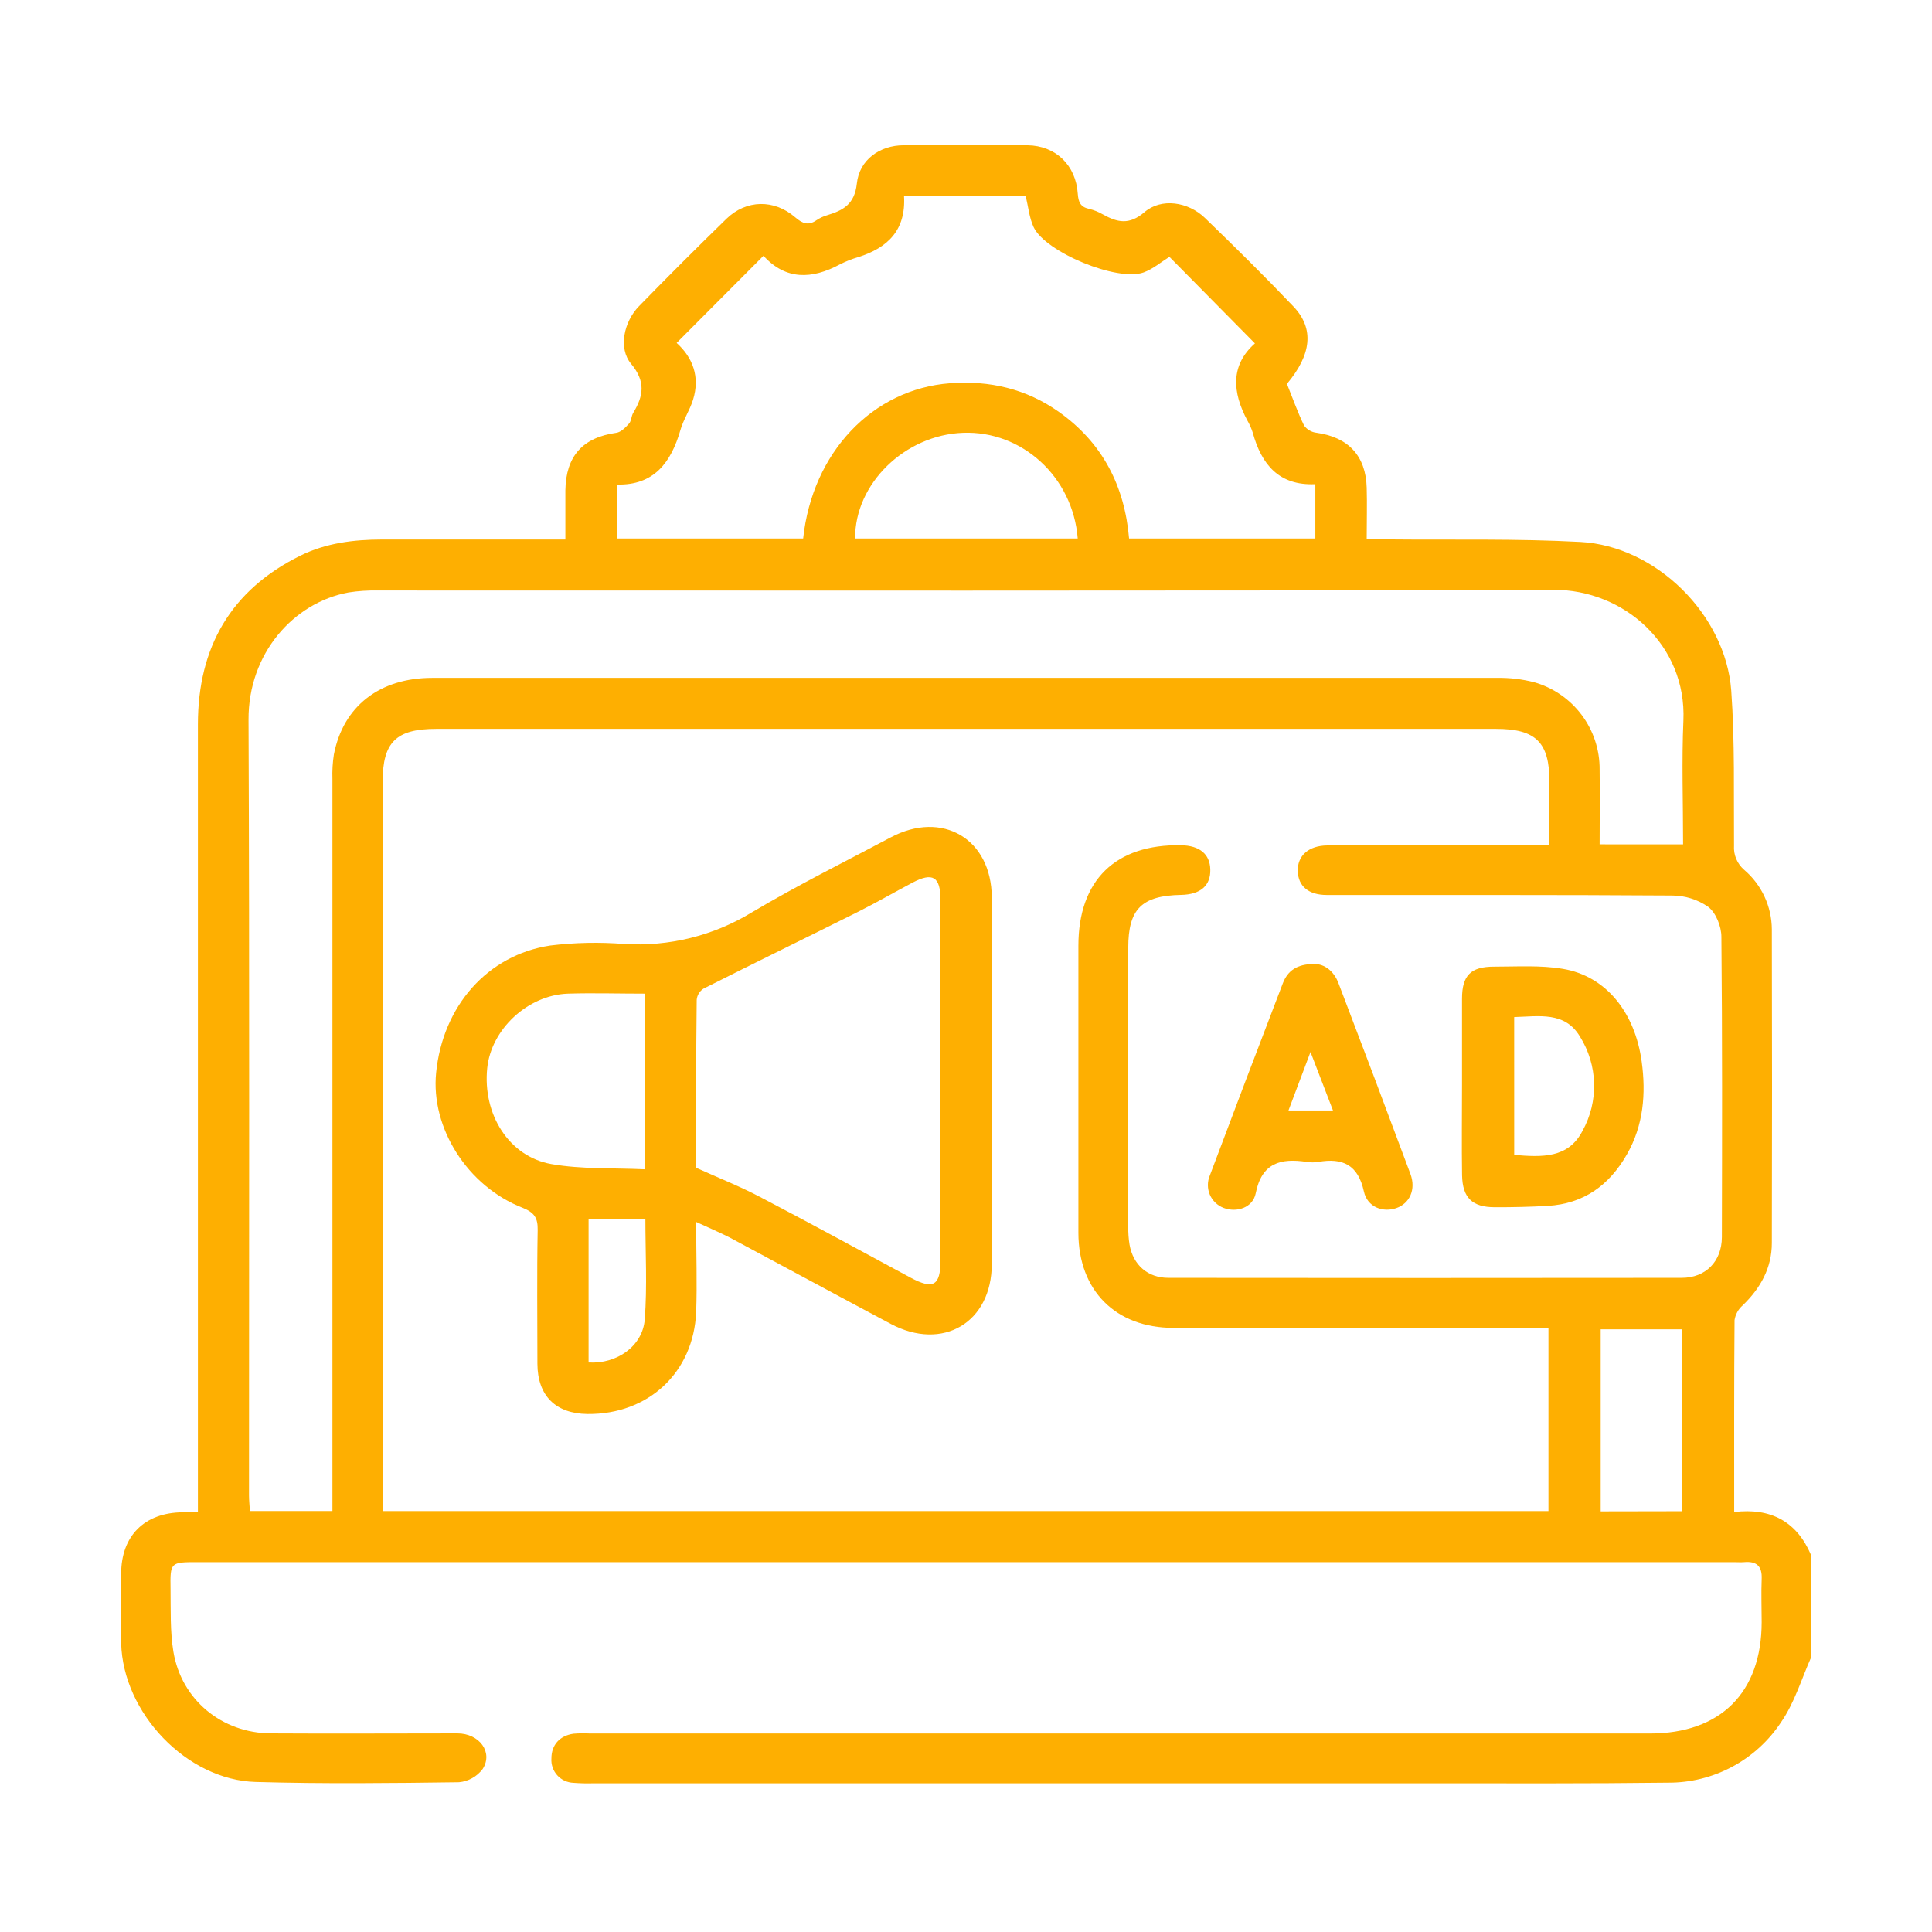 <svg width="80" height="80" viewBox="0 0 80 80" fill="none" xmlns="http://www.w3.org/2000/svg">
<path d="M74.997 68.623C74.591 69.534 74.306 70.511 73.752 71.311C73.24 72.087 72.543 72.723 71.723 73.16C70.903 73.598 69.987 73.824 69.057 73.817C65.8 73.857 62.541 73.843 59.284 73.843C47.71 73.843 36.136 73.843 24.563 73.843C24.29 73.851 24.017 73.844 23.744 73.823C23.617 73.818 23.492 73.788 23.376 73.735C23.261 73.681 23.157 73.604 23.072 73.509C22.987 73.414 22.922 73.303 22.881 73.183C22.84 73.062 22.823 72.935 22.833 72.808C22.833 72.261 23.17 71.873 23.744 71.79C23.972 71.771 24.2 71.768 24.428 71.781H68.317C71.244 71.781 72.943 70.086 72.947 67.17C72.947 66.578 72.923 65.984 72.947 65.393C72.974 64.846 72.735 64.64 72.218 64.686C72.083 64.697 71.944 64.686 71.807 64.686H8.183C7.058 64.686 7.043 64.686 7.062 65.809C7.074 66.671 7.04 67.547 7.18 68.393C7.51 70.383 9.185 71.763 11.215 71.776C13.789 71.792 16.364 71.776 18.938 71.776C19.849 71.776 20.431 72.556 19.986 73.252C19.869 73.407 19.722 73.536 19.552 73.63C19.383 73.725 19.195 73.782 19.002 73.799C16.2 73.837 13.397 73.868 10.596 73.788C7.734 73.713 5.091 70.932 5.017 68.043C4.991 67.086 5.007 66.129 5.017 65.172C5.017 63.596 5.983 62.633 7.568 62.621C7.751 62.621 7.933 62.621 8.195 62.621C8.195 62.284 8.195 61.997 8.195 61.709C8.195 51.138 8.195 40.567 8.195 29.995C8.195 26.815 9.548 24.438 12.435 23.009C13.497 22.484 14.649 22.342 15.819 22.34C18.075 22.34 20.33 22.34 22.585 22.34H23.411C23.411 21.611 23.411 20.959 23.411 20.303C23.433 18.885 24.129 18.115 25.521 17.922C25.715 17.895 25.904 17.698 26.048 17.538C26.146 17.428 26.139 17.231 26.219 17.098C26.646 16.397 26.746 15.797 26.13 15.062C25.596 14.423 25.831 13.324 26.458 12.68C27.65 11.457 28.859 10.249 30.083 9.057C30.902 8.264 32.054 8.242 32.927 8.997C33.233 9.261 33.474 9.352 33.814 9.115C33.947 9.026 34.092 8.958 34.245 8.913C34.908 8.711 35.386 8.465 35.48 7.601C35.582 6.615 36.435 6.015 37.42 6.015C39.128 5.992 40.836 5.992 42.545 6.015C43.713 6.031 44.55 6.837 44.628 8.02C44.654 8.37 44.737 8.567 45.091 8.647C45.291 8.694 45.482 8.77 45.66 8.873C46.259 9.206 46.753 9.332 47.391 8.783C48.093 8.182 49.203 8.355 49.894 9.024C51.139 10.227 52.371 11.444 53.565 12.698C54.427 13.61 54.308 14.685 53.289 15.895C53.517 16.462 53.727 17.058 54 17.623C54.061 17.706 54.138 17.774 54.226 17.825C54.315 17.877 54.413 17.909 54.514 17.92C55.828 18.103 56.556 18.872 56.592 20.193C56.612 20.873 56.592 21.553 56.592 22.335C56.924 22.335 57.186 22.335 57.45 22.335C60.115 22.362 62.783 22.298 65.443 22.441C68.578 22.608 71.457 25.461 71.687 28.596C71.84 30.726 71.786 32.873 71.802 35.013C71.789 35.202 71.82 35.391 71.893 35.565C71.966 35.739 72.078 35.894 72.221 36.017C72.579 36.322 72.866 36.7 73.064 37.125C73.262 37.551 73.365 38.014 73.368 38.483C73.379 42.812 73.379 47.14 73.368 51.468C73.368 52.505 72.897 53.342 72.161 54.053C71.98 54.209 71.861 54.425 71.824 54.661C71.802 57.279 71.809 59.896 71.809 62.61C73.317 62.428 74.399 62.998 74.99 64.387L74.997 68.623ZM64.16 34.995C64.16 34.058 64.16 33.218 64.16 32.379C64.16 30.739 63.602 30.181 61.94 30.181H18.069C16.403 30.181 15.845 30.728 15.845 32.368C15.845 42.185 15.845 52.003 15.845 61.821V62.57H64.118V54.984H63.347C58.426 54.984 53.504 54.984 48.583 54.984C46.194 54.984 44.657 53.429 44.654 51.051C44.654 47.087 44.654 43.123 44.654 39.16C44.654 36.449 46.19 34.949 48.911 35C49.671 35.015 50.1 35.365 50.116 36.001C50.134 36.672 49.712 37.04 48.906 37.056C47.278 37.087 46.719 37.636 46.719 39.243C46.719 43.093 46.719 46.942 46.719 50.792C46.715 51.042 46.732 51.292 46.772 51.539C46.921 52.379 47.523 52.913 48.381 52.913C55.465 52.921 62.549 52.921 69.633 52.913C70.628 52.913 71.295 52.233 71.299 51.229C71.308 47.085 71.319 42.938 71.279 38.793C71.279 38.365 71.056 37.798 70.732 37.55C70.291 37.244 69.767 37.081 69.23 37.082C64.469 37.049 59.709 37.064 54.948 37.06C54.182 37.06 53.754 36.696 53.738 36.067C53.721 35.438 54.182 35.015 54.961 35.008C55.644 35.008 56.328 35.008 57.011 35.008L64.16 34.995ZM69.693 34.964C69.693 33.203 69.633 31.515 69.706 29.835C69.841 26.722 67.262 24.411 64.314 24.422C48.093 24.477 31.871 24.447 15.65 24.451C15.241 24.442 14.831 24.469 14.427 24.533C12.161 24.952 10.28 27.052 10.291 29.797C10.337 40.503 10.309 51.209 10.311 61.915C10.311 62.134 10.335 62.351 10.348 62.568H13.765C13.765 62.254 13.765 61.985 13.765 61.715C13.765 51.897 13.765 42.079 13.765 32.261C13.753 31.92 13.773 31.579 13.825 31.242C14.212 29.243 15.721 28.069 17.903 28.069C26.559 28.069 35.215 28.069 43.872 28.069C49.908 28.069 55.945 28.069 61.981 28.069C62.504 28.06 63.025 28.121 63.531 28.251C64.314 28.475 65.003 28.95 65.492 29.602C65.981 30.254 66.243 31.049 66.237 31.864C66.25 32.899 66.237 33.936 66.237 34.962L69.693 34.964ZM33.257 22.297C33.639 18.726 36.138 16.112 39.333 15.87C40.974 15.746 42.498 16.1 43.852 17.06C45.649 18.336 46.567 20.115 46.753 22.298H54.465V20.049C52.958 20.117 52.234 19.231 51.873 17.913C51.818 17.74 51.744 17.573 51.653 17.416C51.024 16.24 50.944 15.123 51.964 14.22L48.423 10.635C48.087 10.843 47.748 11.136 47.357 11.28C46.278 11.676 43.292 10.447 42.8 9.405C42.618 9.009 42.576 8.545 42.472 8.118H37.434C37.518 9.54 36.749 10.262 35.54 10.646C35.279 10.722 35.025 10.822 34.782 10.945C33.619 11.572 32.531 11.603 31.614 10.591L28.018 14.2C28.687 14.807 28.992 15.604 28.698 16.55C28.565 16.982 28.299 17.372 28.175 17.806C27.787 19.151 27.081 20.106 25.541 20.064V22.297H33.257ZM44.626 22.297C44.426 19.745 42.315 17.829 39.878 17.922C37.472 18.008 35.391 20.029 35.409 22.297H44.626ZM69.635 62.577V55.044H66.281V62.583L69.635 62.577Z" fill="#FEAF01"/>
<path d="M28.827 50.599C28.827 51.96 28.869 53.15 28.827 54.322C28.721 56.838 26.844 58.576 24.325 58.551C23.007 58.536 22.258 57.794 22.253 56.469C22.253 54.625 22.229 52.779 22.264 50.936C22.273 50.424 22.123 50.207 21.638 50.012C19.355 49.12 17.831 46.704 18.059 44.422C18.332 41.666 20.178 39.548 22.781 39.153C23.799 39.028 24.828 39.007 25.851 39.089C27.697 39.203 29.535 38.75 31.116 37.789C32.99 36.674 34.944 35.704 36.876 34.678C39.021 33.535 41.057 34.736 41.068 37.164C41.08 42.22 41.08 47.276 41.068 52.332C41.068 54.771 39.03 55.966 36.876 54.816C34.648 53.63 32.43 52.427 30.205 51.238C29.798 51.034 29.385 50.852 28.827 50.599ZM28.827 48.355C29.776 48.785 30.649 49.13 31.461 49.558C33.553 50.651 35.623 51.785 37.703 52.904C38.64 53.407 38.941 53.242 38.943 52.204C38.943 47.222 38.943 42.241 38.943 37.259C38.943 36.3 38.622 36.107 37.783 36.55C37.021 36.953 36.272 37.385 35.501 37.771C33.374 38.834 31.236 39.874 29.122 40.942C29.045 40.993 28.981 41.061 28.933 41.14C28.886 41.219 28.857 41.308 28.849 41.4C28.82 43.744 28.825 46.084 28.825 48.355H28.827ZM26.72 41.145C25.595 41.145 24.549 41.112 23.503 41.145C21.843 41.21 20.339 42.626 20.175 44.225C19.98 46.135 21.068 47.892 22.832 48.202C24.09 48.422 25.398 48.357 26.72 48.419V41.145ZM24.372 50.466V56.417C25.542 56.489 26.614 55.739 26.698 54.63C26.802 53.258 26.724 51.873 26.724 50.466H24.372Z" fill="#FEAF01"/>
<path d="M60.539 44.906C60.539 43.721 60.539 42.537 60.539 41.352C60.539 40.388 60.903 40.027 61.862 40.027C62.821 40.027 63.792 39.961 64.725 40.12C66.473 40.415 67.695 41.886 67.979 43.96C68.161 45.283 68.054 46.599 67.367 47.8C66.637 49.076 65.582 49.847 64.086 49.933C63.357 49.975 62.628 49.991 61.898 49.989C60.965 49.989 60.559 49.603 60.541 48.664C60.521 47.412 60.539 46.158 60.539 44.906ZM62.7 47.822C63.856 47.919 64.937 47.968 65.527 46.829C65.861 46.228 66.026 45.549 66.008 44.863C65.99 44.176 65.788 43.507 65.424 42.925C64.8 41.873 63.728 42.085 62.699 42.114L62.7 47.822Z" fill="#FEAF01"/>
<path d="M54.427 39.916C54.843 39.916 55.231 40.204 55.424 40.712C56.429 43.342 57.422 45.976 58.404 48.614C58.641 49.255 58.371 49.831 57.823 50.024C57.274 50.218 56.62 49.993 56.476 49.337C56.235 48.235 55.603 47.934 54.589 48.112C54.431 48.138 54.27 48.138 54.112 48.112C53.038 47.95 52.247 48.143 51.996 49.414C51.877 50.008 51.214 50.221 50.672 50.019C50.544 49.971 50.428 49.898 50.329 49.803C50.23 49.709 50.151 49.596 50.097 49.47C50.044 49.345 50.016 49.21 50.016 49.073C50.015 48.937 50.043 48.801 50.096 48.676C51.094 46.019 52.101 43.367 53.118 40.72C53.319 40.197 53.7 39.916 54.427 39.916ZM53.353 45.982H55.196L54.265 43.561L53.353 45.982Z" fill="#FEAF01"/>
</svg>

